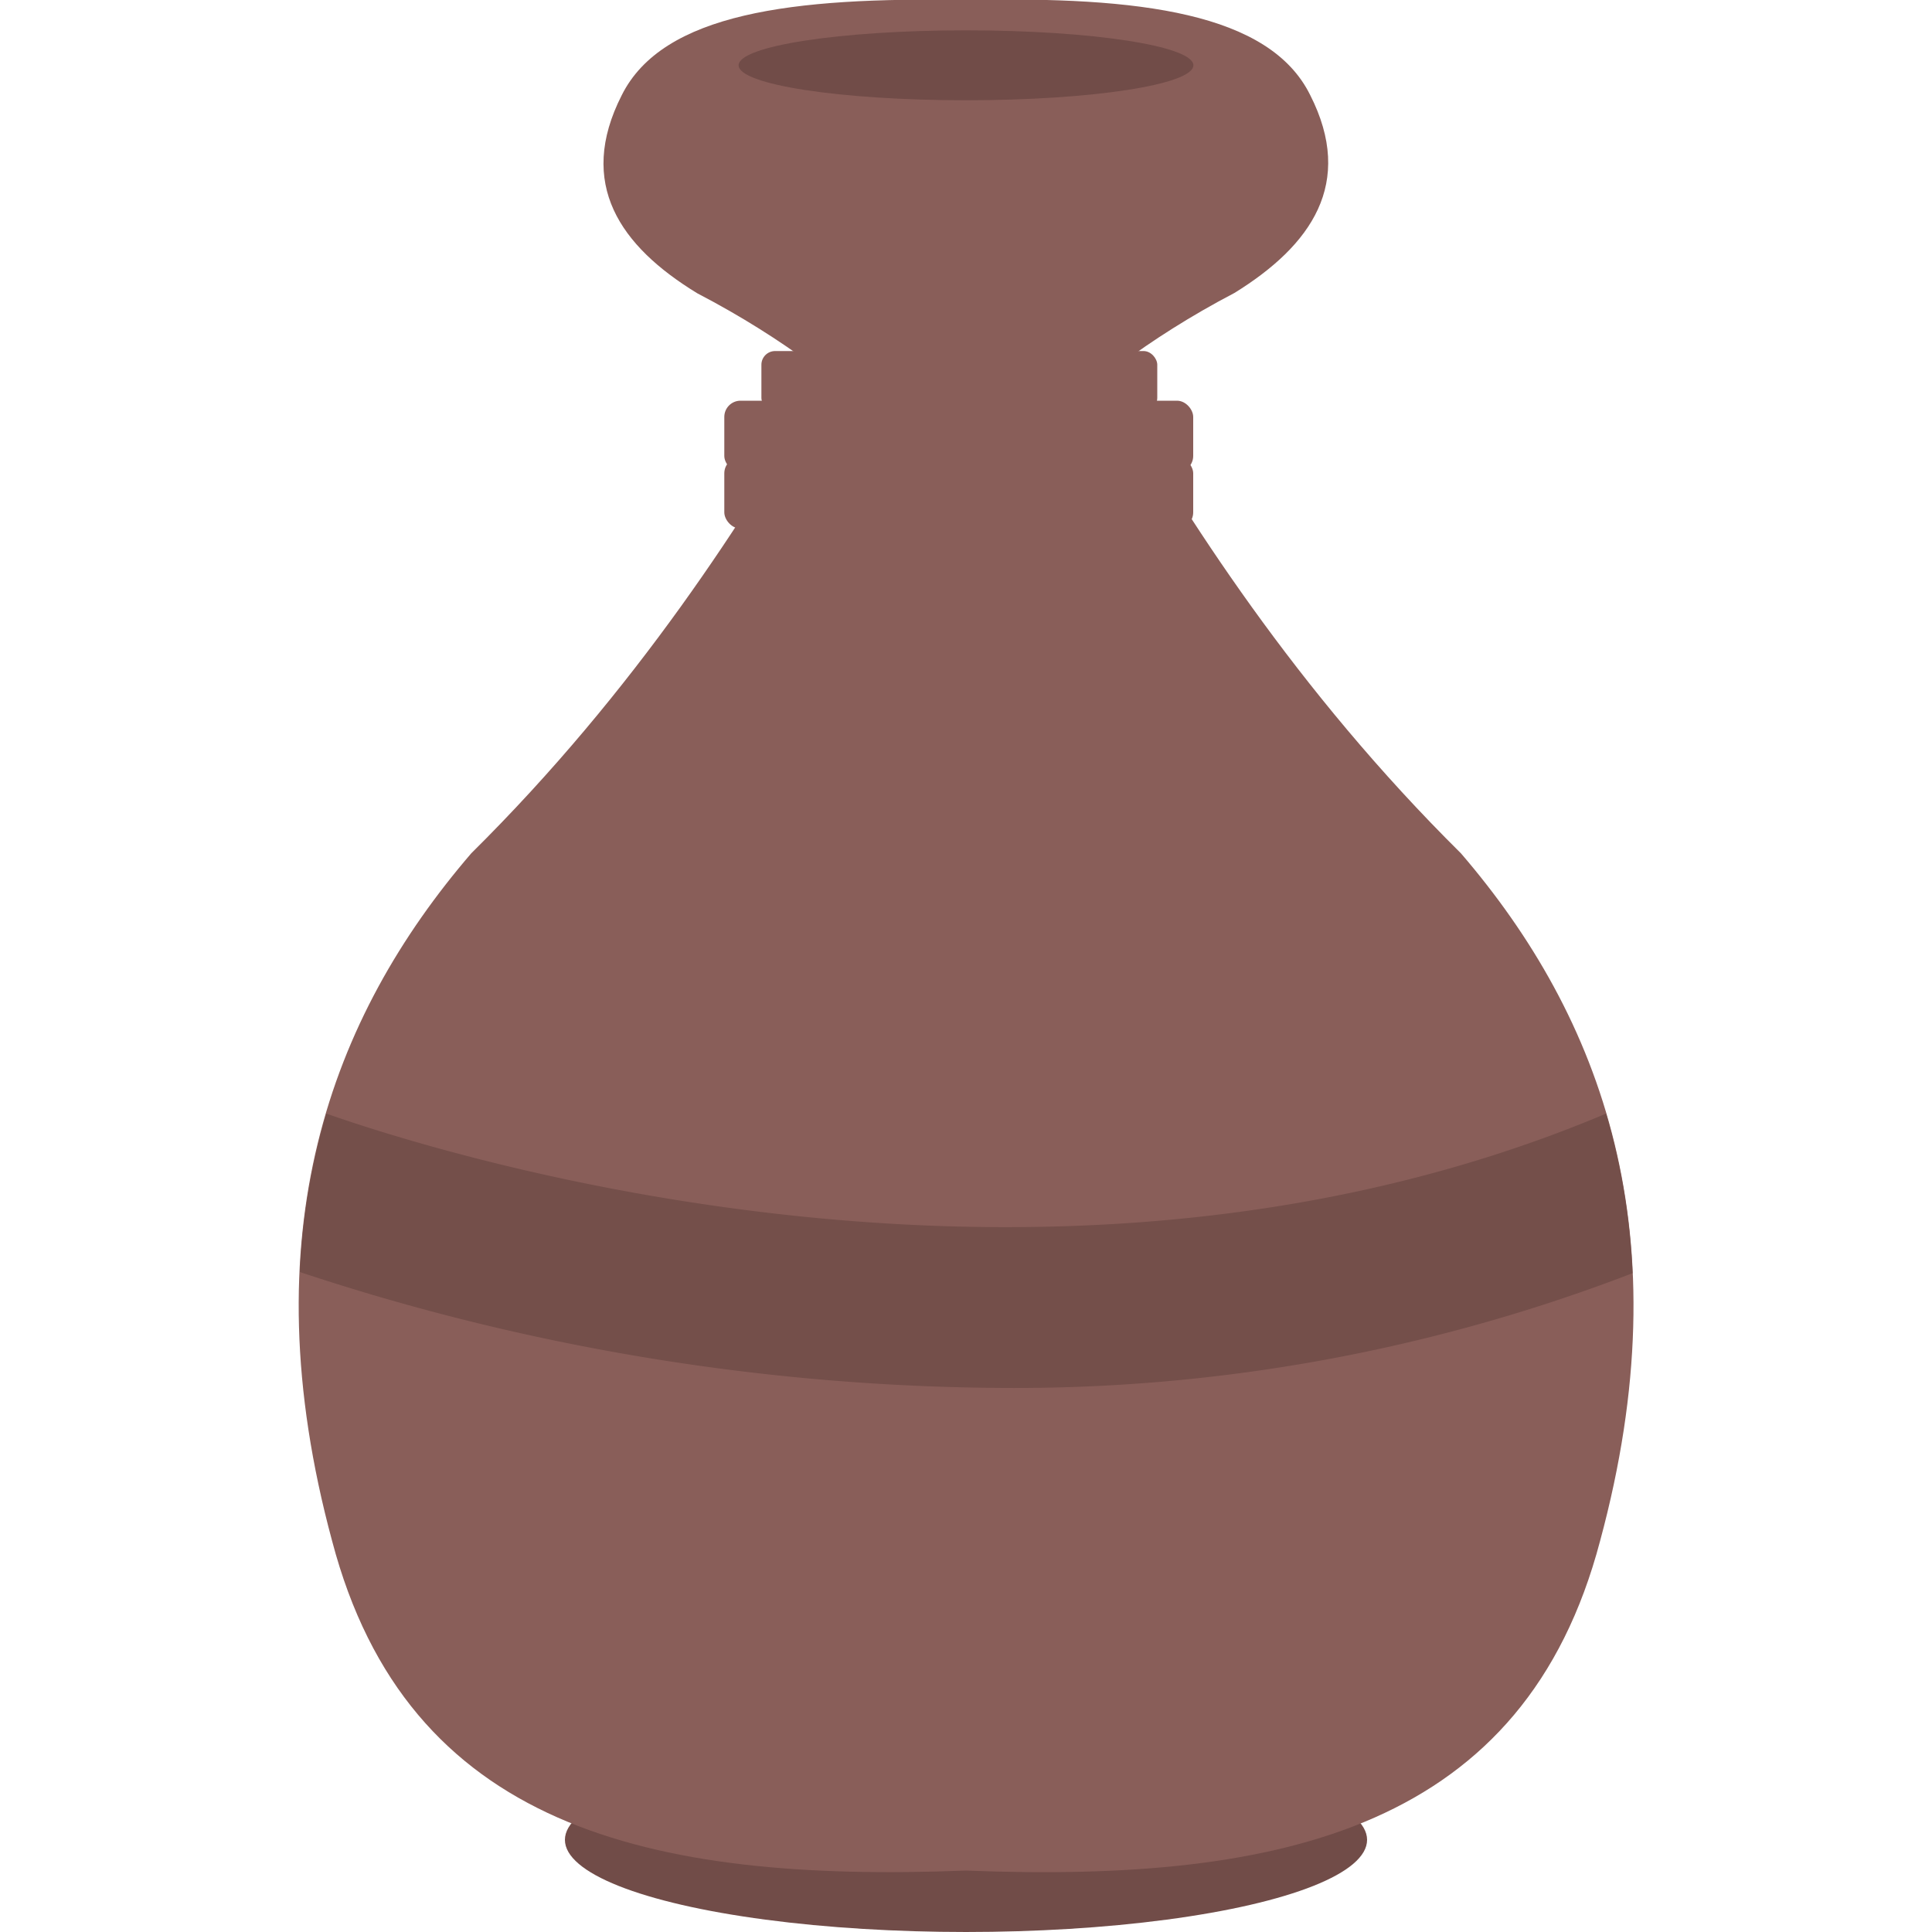 <svg id="Layer_1" data-name="Layer 1" xmlns="http://www.w3.org/2000/svg" viewBox="0 0 100 100"><defs><style>.cls-1{fill:#714c48;}.cls-2{fill:#895e59;}.cls-3{fill:#744f4a;}</style></defs><title>pottery</title><ellipse class="cls-1" cx="50" cy="95.23" rx="20.76" ry="4.77"/><path class="cls-2" d="M75.62,44.17c7.29,8.48,11.5,19.7,7.2,35.59C78.92,94.55,66.52,97.47,50,96.82c-16.52.64-28.92-2.28-32.81-17.06-4.3-15.9-.09-27.11,7.2-35.59,17.06-16.89,23-36,25.62-35.9C52.66,8.18,58.56,27.28,75.62,44.17Z"/><path class="cls-2" d="M36.09,15.18c-4-2.44-6.24-5.67-3.91-10.25C34.3.68,41-.16,50,0c9-.19,15.7.66,17.81,4.91,2.33,4.58.05,7.8-3.91,10.25C54.65,20,51.44,25.54,50,25.52S45.35,20,36.09,15.18Z"/><ellipse class="cls-1" cx="50" cy="3.38" rx="11.77" ry="1.81"/><rect class="cls-2" x="39.41" y="18.17" width="20.49" height="3.13" rx="0.71" ry="0.71"/><rect class="cls-2" x="37.49" y="20.74" width="24.27" height="3.7" rx="0.84" ry="0.84"/><rect class="cls-2" x="37.49" y="23.66" width="24.27" height="3.7" rx="0.84" ry="0.84"/><path class="cls-3" d="M84.5,65.9a34.39,34.39,0,0,0-1.37-8.26c-28.83,12.16-60.54,2-66.24,0a34.37,34.37,0,0,0-1.37,8.2,117.61,117.61,0,0,0,36.45,6A89,89,0,0,0,84.5,65.9Z"/></svg>